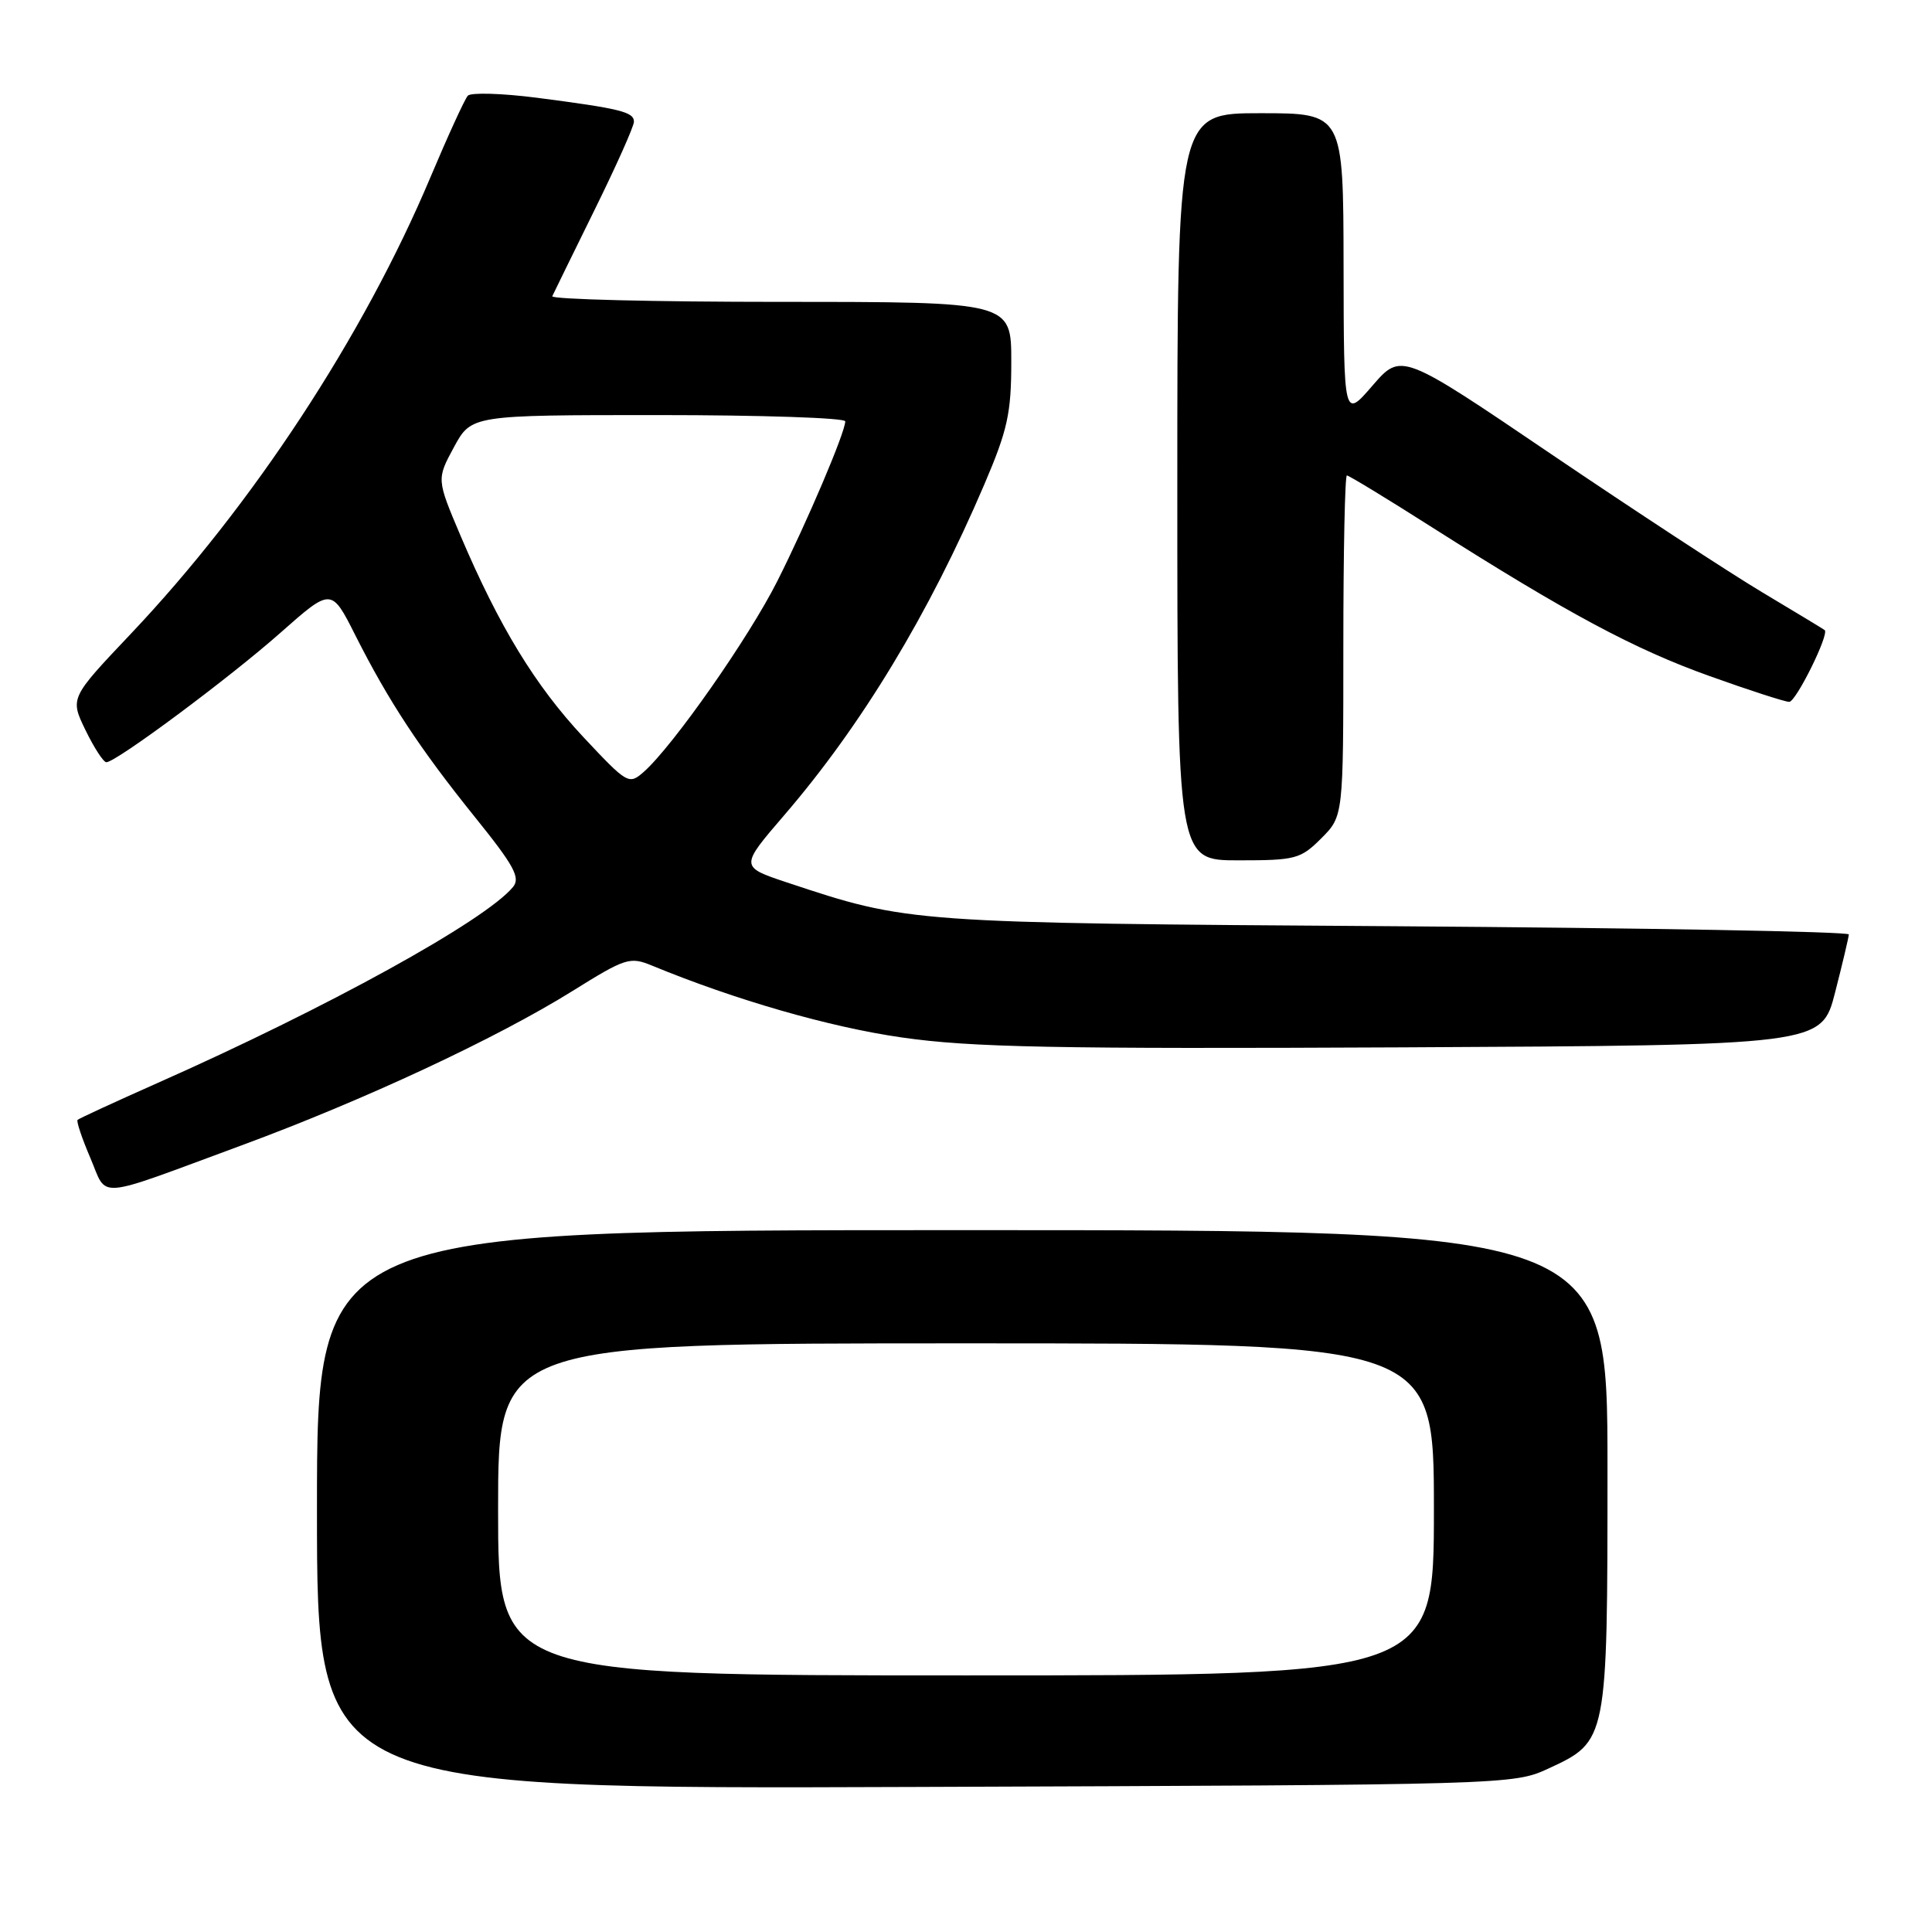 <?xml version="1.0" encoding="UTF-8" standalone="no"?>
<!DOCTYPE svg PUBLIC "-//W3C//DTD SVG 1.1//EN" "http://www.w3.org/Graphics/SVG/1.1/DTD/svg11.dtd" >
<svg xmlns="http://www.w3.org/2000/svg" xmlns:xlink="http://www.w3.org/1999/xlink" version="1.1" viewBox="0 0 256 256">
 <g >
 <path fill="currentColor"
d=" M 205.18 234.34 C 213.00 230.72 213.00 230.71 213.00 194.55 C 213.00 163.00 213.00 163.00 127.50 163.00 C 42.00 163.00 42.00 163.00 42.00 200.03 C 42.00 237.07 42.00 237.07 121.25 236.78 C 200.08 236.50 200.52 236.49 205.18 234.34 Z  M 32.00 151.77 C 48.23 145.78 65.77 137.60 75.88 131.30 C 82.89 126.93 83.47 126.74 86.40 127.95 C 97.46 132.51 109.98 136.11 119.50 137.47 C 128.67 138.79 139.72 139.00 185.94 138.78 C 241.37 138.50 241.37 138.50 243.16 131.50 C 244.15 127.65 244.96 124.19 244.98 123.82 C 244.99 123.44 217.89 122.96 184.75 122.73 C 120.32 122.30 120.44 122.30 104.28 116.93 C 98.04 114.85 98.04 114.85 103.92 108.01 C 114.17 96.10 123.10 81.34 130.44 64.16 C 133.52 56.95 134.00 54.75 134.00 47.91 C 134.00 40.00 134.00 40.00 103.42 40.00 C 86.60 40.00 72.99 39.66 73.18 39.25 C 73.37 38.84 75.88 33.71 78.76 27.86 C 81.64 22.02 84.00 16.74 84.00 16.13 C 84.00 14.83 82.21 14.39 71.12 12.95 C 66.50 12.36 62.40 12.24 61.99 12.68 C 61.58 13.13 59.35 18.00 57.03 23.50 C 48.17 44.54 33.45 66.97 17.32 84.00 C 9.27 92.50 9.27 92.50 11.33 96.75 C 12.47 99.09 13.71 101.00 14.09 101.00 C 15.38 101.00 30.43 89.81 37.20 83.81 C 43.91 77.88 43.91 77.88 47.09 84.19 C 51.49 92.91 55.61 99.18 62.94 108.28 C 68.13 114.72 68.99 116.30 67.97 117.54 C 64.25 122.02 43.34 133.55 20.79 143.54 C 15.19 146.03 10.46 148.21 10.28 148.39 C 10.10 148.57 10.86 150.84 11.97 153.43 C 14.31 158.89 12.24 159.06 32.00 151.77 Z  M 175.08 111.08 C 178.00 108.15 178.00 108.15 178.00 85.58 C 178.00 73.16 178.21 63.00 178.47 63.00 C 178.73 63.00 183.80 66.08 189.72 69.85 C 207.70 81.27 216.57 86.03 226.55 89.59 C 231.79 91.47 236.53 93.00 237.08 93.00 C 237.98 93.00 242.42 84.02 241.78 83.49 C 241.62 83.36 237.90 81.11 233.50 78.48 C 229.10 75.85 216.54 67.62 205.58 60.20 C 185.67 46.70 185.67 46.70 181.86 51.10 C 178.06 55.50 178.06 55.50 178.03 35.25 C 178.00 15.00 178.00 15.00 167.00 15.00 C 156.00 15.00 156.00 15.00 156.00 64.50 C 156.00 114.00 156.00 114.00 164.08 114.00 C 171.67 114.00 172.33 113.83 175.08 111.08 Z  M 66.00 200.00 C 66.00 178.00 66.00 178.00 128.00 178.00 C 190.00 178.00 190.00 178.00 190.00 200.00 C 190.00 222.00 190.00 222.00 128.00 222.00 C 66.00 222.00 66.00 222.00 66.00 200.00 Z  M 77.30 97.67 C 70.91 90.83 66.15 83.02 61.03 71.00 C 57.85 63.50 57.85 63.50 60.15 59.25 C 62.46 55.00 62.46 55.00 87.23 55.00 C 100.85 55.00 112.00 55.37 112.00 55.83 C 112.00 57.27 106.97 69.11 103.01 76.98 C 99.24 84.48 89.18 98.85 85.30 102.28 C 83.33 104.01 83.14 103.90 77.30 97.67 Z "/>
</g>
</svg>